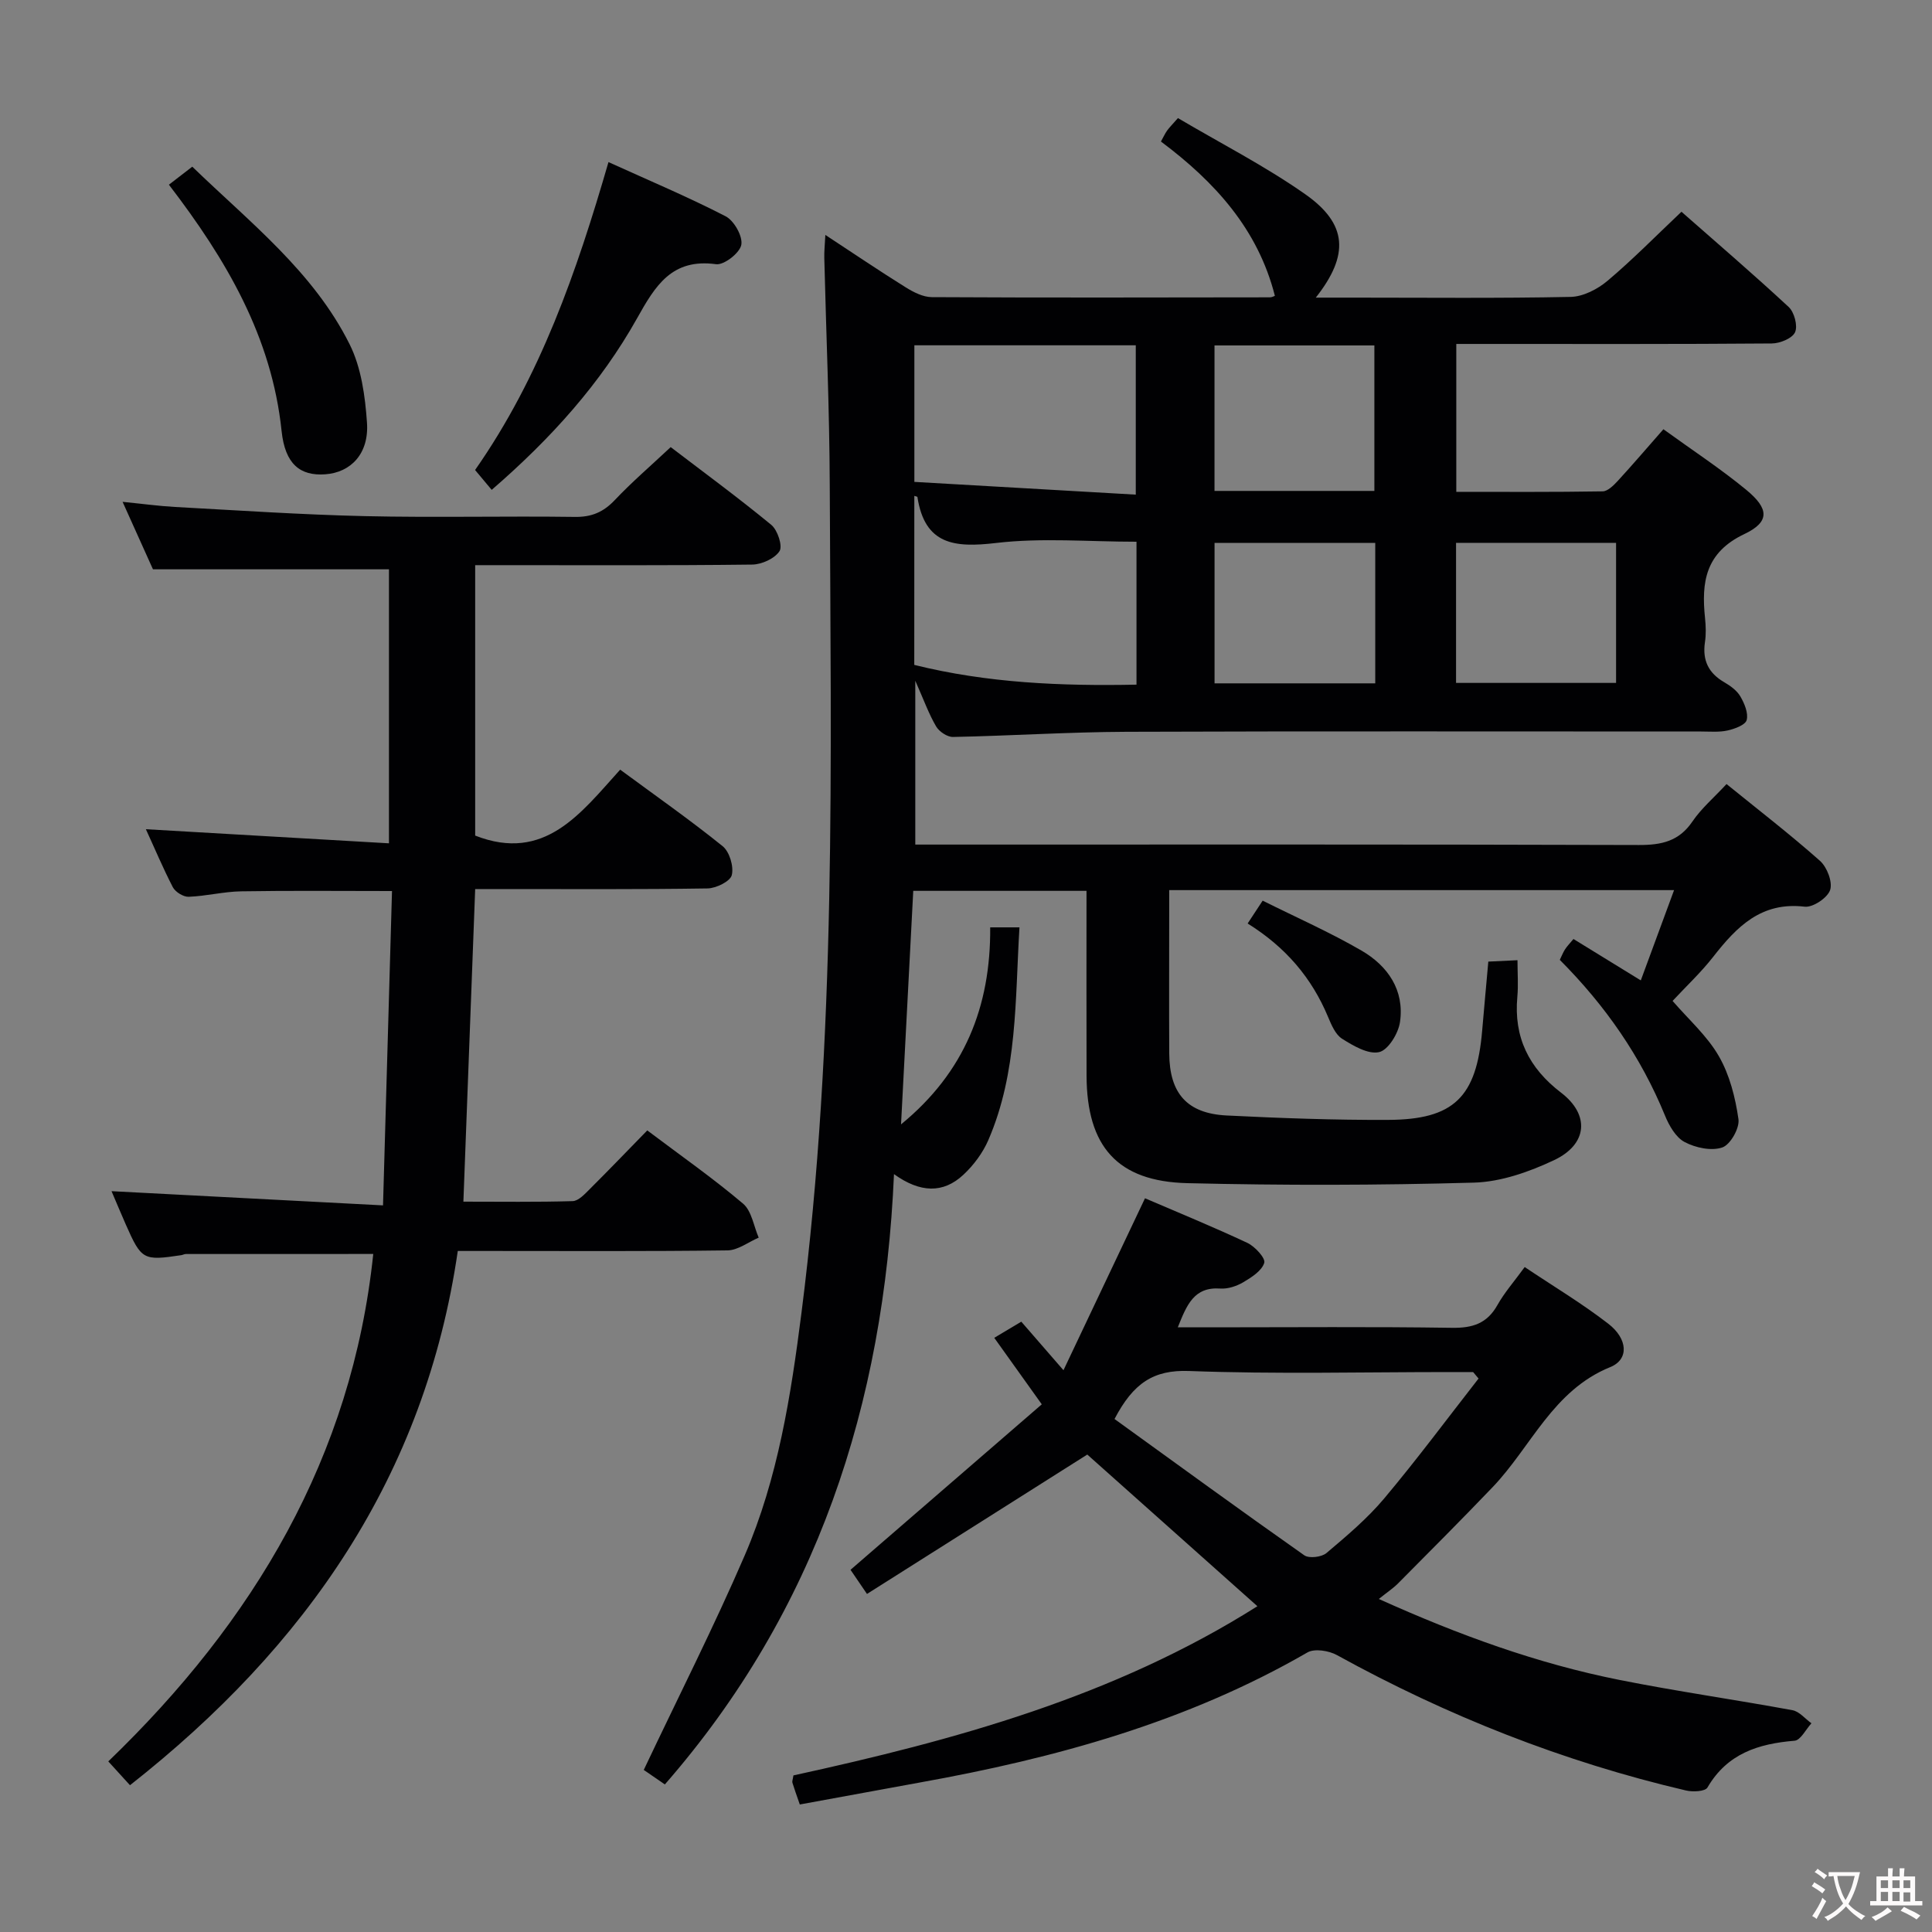 <svg enable-background="new 0 0 400 400" viewBox="0 0 400 400" xmlns="http://www.w3.org/2000/svg"><rect x="0" y="0" width="400" height="400" fill="#808080" stroke="none"/><g fill="#010103"><path d="m346.6 184.29c-35.2 0-69.48 0-104.53 0v5.33c0 9.5-.04 19 .01 28.5.05 8.26 3.7 12.42 11.9 12.83 11.13.55 22.28.96 33.42.91 13.62-.05 18.29-4.72 19.46-18.41.39-4.63.83-9.25 1.28-14.36 1.78-.08 3.52-.17 6.04-.29 0 2.71.19 5.16-.03 7.57-.77 8.38 2.37 14.75 9.06 19.86 5.98 4.57 5.49 10.68-1.44 13.96-5.15 2.43-11 4.5-16.6 4.66-19.77.56-39.57.59-59.34.11-14.5-.35-20.82-7.6-20.87-22.25-.04-12.64-.01-25.28-.01-38.27-12.07 0-23.79 0-35.87 0-.84 16-1.67 31.85-2.53 48.35 13.15-10.77 18.58-24.38 18.46-40.79h6.06c-.92 14.95-.36 29.96-6.44 44.03-1.15 2.66-3.05 5.22-5.18 7.2-4.18 3.9-8.95 3.75-14.36-.14-2.07 47.78-16 90.33-47.44 126.36-1.14-.78-1.95-1.35-2.77-1.91-.82-.57-1.65-1.13-1.6-1.09 7.25-15.32 14.55-29.68 20.91-44.43 6.89-15.97 9.56-33.09 11.75-50.24 7.28-56.99 6.08-114.27 5.85-171.51-.06-15.64-.75-31.28-1.13-46.92-.03-1.29.11-2.59.22-4.71 5.87 3.85 11.18 7.45 16.62 10.84 1.62 1.01 3.6 2.03 5.43 2.04 23.33.13 46.66.07 69.99.04.45 0 .89-.27 1.03-.31-3.5-13.79-12.41-23.58-23.59-31.95.51-.91.82-1.62 1.26-2.24.47-.66 1.06-1.24 2.26-2.61 8.8 5.2 17.98 9.89 26.34 15.75 8.78 6.16 9.17 12.58 2.2 21.42h7.77c15 0 30 .16 44.99-.15 2.6-.05 5.59-1.6 7.65-3.34 5.21-4.39 9.99-9.27 15.3-14.29 7.11 6.26 14.79 12.84 22.2 19.72 1.16 1.08 1.91 3.89 1.32 5.22-.57 1.27-3.12 2.32-4.81 2.33-19.66.16-39.33.1-58.99.1-1.98 0-3.96 0-6.34 0v30.62c10.11 0 20.21.07 30.31-.1 1.05-.02 2.25-1.23 3.1-2.14 3.13-3.41 6.14-6.93 9.47-10.72 5.95 4.31 11.8 8.14 17.17 12.56 4.72 3.89 4.89 6.62-.41 9.14-8.09 3.84-8.92 9.97-8.14 17.41.17 1.65.23 3.36-.02 4.99-.55 3.74.73 6.39 4 8.28 1.27.74 2.63 1.72 3.34 2.95.84 1.45 1.68 3.44 1.3 4.88-.27 1.02-2.48 1.83-3.96 2.16-1.75.39-3.64.21-5.48.21-39.66.01-79.32-.09-118.98.06-11.97.05-23.93.83-35.91 1.07-1.17.02-2.85-1.1-3.48-2.17-1.5-2.55-2.51-5.38-4.32-9.47v33.92h5.85c47.99 0 95.99-.06 143.98.09 4.68.01 8.29-.77 11.07-4.87 1.84-2.71 4.42-4.9 7.06-7.75 6.61 5.36 13.17 10.42 19.35 15.9 1.46 1.3 2.64 4.38 2.1 6.03-.54 1.63-3.57 3.66-5.27 3.46-8.99-1.07-14.08 4.16-18.94 10.38-2.55 3.26-5.61 6.12-8.41 9.13 3.33 3.86 7.18 7.25 9.59 11.46 2.23 3.87 3.41 8.56 4.05 13.03.26 1.86-1.68 5.28-3.35 5.85-2.26.77-5.54.07-7.79-1.12-1.83-.96-3.22-3.4-4.07-5.48-4.99-12.2-12.35-22.78-21.78-32.24.37-.77.66-1.51 1.08-2.17.44-.68 1.02-1.27 1.75-2.15 4.45 2.74 8.81 5.41 13.94 8.57 2.33-6.34 4.52-12.27 6.89-18.69zm-111.45-81.88c0-11.24 0-21.1 0-30.92-15.5 0-30.56 0-45.84 0v28.28c15.2.88 30.34 1.75 45.84 2.64zm-45.86 35.25c15.15 3.76 30.39 4.4 46.01 4.09 0-10.18 0-19.75 0-29.59-9.9 0-19.61-.86-29.09.26-8.59 1.01-14.75.38-16.27-9.53-.01-.07-.27-.1-.64-.22-.01 11.59-.01 23.1-.01 34.99zm95.26-36.02c0-10.36 0-20.23 0-30.12-11.28 0-22.17 0-33.1 0v30.12zm.18 10.76c-11.39 0-22.41 0-33.27 0v29.08h33.27c0-9.79 0-19.23 0-29.08zm49.86-.01c-11.48 0-22.38 0-33.13 0v29h33.13c0-9.89 0-19.33 0-29z"/><path d="m30.2 171.68c16.94.98 33.46 1.94 50.33 2.92 0-19.77 0-38.35 0-56.73-16.16 0-32.18 0-48.86 0-1.72-3.82-3.81-8.46-6.29-13.97 4.13.41 7.47.87 10.83 1.06 13.11.71 26.21 1.6 39.33 1.9 14.49.33 28.99-.04 43.48.16 3.48.05 5.91-1 8.26-3.48 3.53-3.73 7.44-7.09 11.58-10.97 6.73 5.14 13.94 10.43 20.83 16.1 1.3 1.07 2.39 4.38 1.7 5.44-1 1.54-3.69 2.76-5.67 2.78-17.33.21-34.66.12-51.98.12-1.66 0-3.32 0-5.36 0v55.99c14.41 5.64 21.9-4.69 30.02-13.65 7.41 5.46 14.49 10.42 21.21 15.84 1.43 1.15 2.34 4.2 1.9 5.99-.31 1.29-3.24 2.73-5.02 2.76-14.16.22-28.32.13-42.49.13-1.8 0-3.6 0-5.62 0-.81 21.6-1.61 42.8-2.44 64.72 7.77 0 15.2.11 22.62-.11 1.21-.04 2.5-1.45 3.52-2.47 3.99-3.97 7.89-8.04 11.93-12.17 6.96 5.24 13.64 9.92 19.83 15.16 1.79 1.51 2.2 4.65 3.24 7.04-2.15.92-4.29 2.61-6.46 2.64-16.49.22-32.99.12-49.48.12-1.99 0-3.98 0-6.36 0-6.77 46.52-31.39 81.93-67.87 110.61-1.48-1.63-2.77-3.04-4.49-4.93 30.12-29.01 50.45-62.99 54.86-105.06-12.9 0-25.84 0-38.79.01-.32 0-.64.19-.97.24-7.87 1.18-8.23.99-11.48-6.36-1-2.27-1.95-4.56-2.95-6.89 18.53.97 36.92 1.93 56.21 2.94.64-22.5 1.25-43.69 1.86-65.08-11.02 0-21.13-.11-31.22.06-3.63.06-7.24.99-10.88 1.13-1.09.04-2.74-.98-3.27-1.97-2.04-3.94-3.77-8.07-5.59-12.02z"/><path d="m165.59 373.6c-.7-2.03-1.15-3.26-1.53-4.51-.09-.28.08-.64.21-1.51 33.35-7.29 66.35-16.25 96.06-35.03-12.21-10.88-23.97-21.37-35.22-31.4-15.18 9.61-30.18 19.1-45.61 28.86-1.61-2.35-2.68-3.92-3.41-5 13.31-11.52 26.33-22.79 39.6-34.26-3.59-5.02-6.46-9.03-9.84-13.77 1.68-1 3.39-2.02 5.6-3.34 2.05 2.36 4.82 5.55 8.73 10.05 6.03-12.71 11.32-23.89 16.88-35.6 6.73 2.89 14.05 5.89 21.2 9.24 1.57.74 3.79 3.17 3.49 4.13-.51 1.65-2.63 3-4.35 4.02-1.38.81-3.19 1.41-4.75 1.3-5.44-.38-6.92 3.34-8.8 8.03h7.24c16.5 0 33-.15 49.5.1 4.28.07 7.29-.88 9.44-4.72 1.45-2.58 3.45-4.85 5.64-7.86 5.92 3.97 11.88 7.53 17.33 11.75 4.02 3.11 4.31 7.37.39 8.96-11.91 4.84-16.36 16.49-24.35 24.85-6.44 6.73-13.02 13.32-19.58 19.93-1.03 1.03-2.27 1.85-3.99 3.23 16.71 7.53 32.87 13.38 49.82 16.76 11.88 2.37 23.9 4.07 35.82 6.27 1.43.26 2.63 1.78 3.93 2.71-1.16 1.26-2.24 3.5-3.49 3.61-7.51.62-13.95 2.66-18.04 9.69-.48.82-3.04.95-4.45.61-25.4-5.94-49.42-15.44-72.26-28.03-1.67-.92-4.62-1.4-6.09-.56-24.97 14.43-52.23 21.91-80.33 26.95-8.17 1.49-16.31 3-24.79 4.54zm65.16-79.81c13.1 9.46 26.11 18.95 39.29 28.22.99.69 3.59.38 4.59-.47 4.19-3.54 8.45-7.13 11.96-11.31 6.77-8.06 13.05-16.52 19.53-24.82-.38-.45-.75-.89-1.13-1.34-1.61 0-3.22 0-4.83 0-18 0-36.02.45-53.99-.22-7.33-.27-11.53 2.49-15.42 9.94z"/><path d="m125.98 33.56c8.43 3.83 16.5 7.22 24.25 11.22 1.75.9 3.58 4.14 3.25 5.91-.32 1.69-3.59 4.24-5.24 4.01-9.14-1.25-12.57 4.46-16.33 11.18-7.53 13.44-17.72 24.82-30.11 35.54-1.14-1.36-2.17-2.59-3.44-4.11 13.53-19.34 21.04-41.07 27.62-63.75z"/><path d="m34.97 38.24c1.62-1.25 3.05-2.35 4.84-3.73 11.88 11.51 25.08 21.73 32.58 36.78 2.41 4.83 3.21 10.73 3.59 16.22.44 6.39-3.31 10.31-8.65 10.69-5.17.37-8.31-2.08-9.03-8.97-2.04-19.48-11.42-35.45-23.33-50.99z"/><path d="m258.31 191.2c1.15-1.74 1.93-2.94 3.11-4.73 6.96 3.47 13.91 6.54 20.45 10.33 5.45 3.16 8.95 8.2 7.98 14.82-.34 2.35-2.45 5.79-4.32 6.21-2.27.51-5.35-1.31-7.67-2.77-1.38-.87-2.21-2.88-2.91-4.54-3.37-8.06-8.74-14.4-16.64-19.32z"/></g><path d="m377.9 391.2c-.2.3-.4.5-.6.8-.7-.6-1.4-1-2.2-1.5.2-.3.4-.5.5-.8.6.4 1.4.8 2.3 1.5zm-1.8 6.1c-.2-.2-.5-.4-.9-.6.4-.6.8-1.2 1.2-1.9s.7-1.3.9-1.9c.3.3.5.5.8.7-.7 1.3-1.4 2.6-2 3.7zm2.2-9c-.3.3-.5.5-.6.8-.6-.6-1.3-1.1-2-1.5.3-.3.5-.5.6-.7.6.5 1.3.9 2 1.4zm.3.2v-.9h2 4.5c-.3 1.3-.6 2.5-1 3.6s-.9 2.1-1.4 3c.4.5 1 1 1.6 1.4s1.2.8 1.9 1.1c-.3.2-.5.4-.8.8-.4-.3-1-.7-1.6-1.2s-1.2-1.1-1.6-1.6c-.5.6-1.1 1.1-1.7 1.6s-1.4.9-2.1 1.4c-.1-.3-.3-.5-.7-.8.6-.2 1.2-.5 1.9-1s1.4-1.1 2-1.8c-.5-.8-.9-1.6-1.2-2.5s-.6-2-.8-3.2c-.4.1-.7.1-1 .1zm2.5 2.7c.3 1 .7 1.7 1 2.2.3-.5.6-1.1 1-2s.6-1.9.9-3h-3.2-.4c.1.9.3 1.8.7 2.8z" fill="#fcfafa"/><path d="m396.5 388.5v1.5 3.6h1.5v.9c-.4 0-1 0-1.7 0h-7.9c-.5 0-.9 0-1.2 0v-.9h1.3v-3.5c0-.7 0-1.2 0-1.6h2.4c0-.8 0-1.4 0-1.7h1c0 .3-.1.8-.1 1.7h1.5c0-.8 0-1.4 0-1.7h1c0 .3-.1.9-.1 1.7zm-8.2 9.2c-.2-.3-.5-.5-.8-.8.8-.3 1.4-.6 1.9-.9s1-.7 1.4-1.1c.3.3.6.5.9.8-1.6 1-2.8 1.6-3.4 2zm2.6-6.8v-1.6h-1.5v1.6zm0 2.7v-1.9h-1.5v1.9zm2.4-2.7v-1.6h-1.5v1.6zm0 2.7v-1.9h-1.5v1.9zm.2 2 .7-.8c.4.2.9.5 1.6.8s1.3.7 1.8 1c-.3.3-.5.5-.8.8-.4-.3-1.5-1-3.3-1.8zm2-4.7v-1.6h-1.4v1.6zm0 2.8v-1.9h-1.4v1.9z" fill="#fcfafa"/></svg>